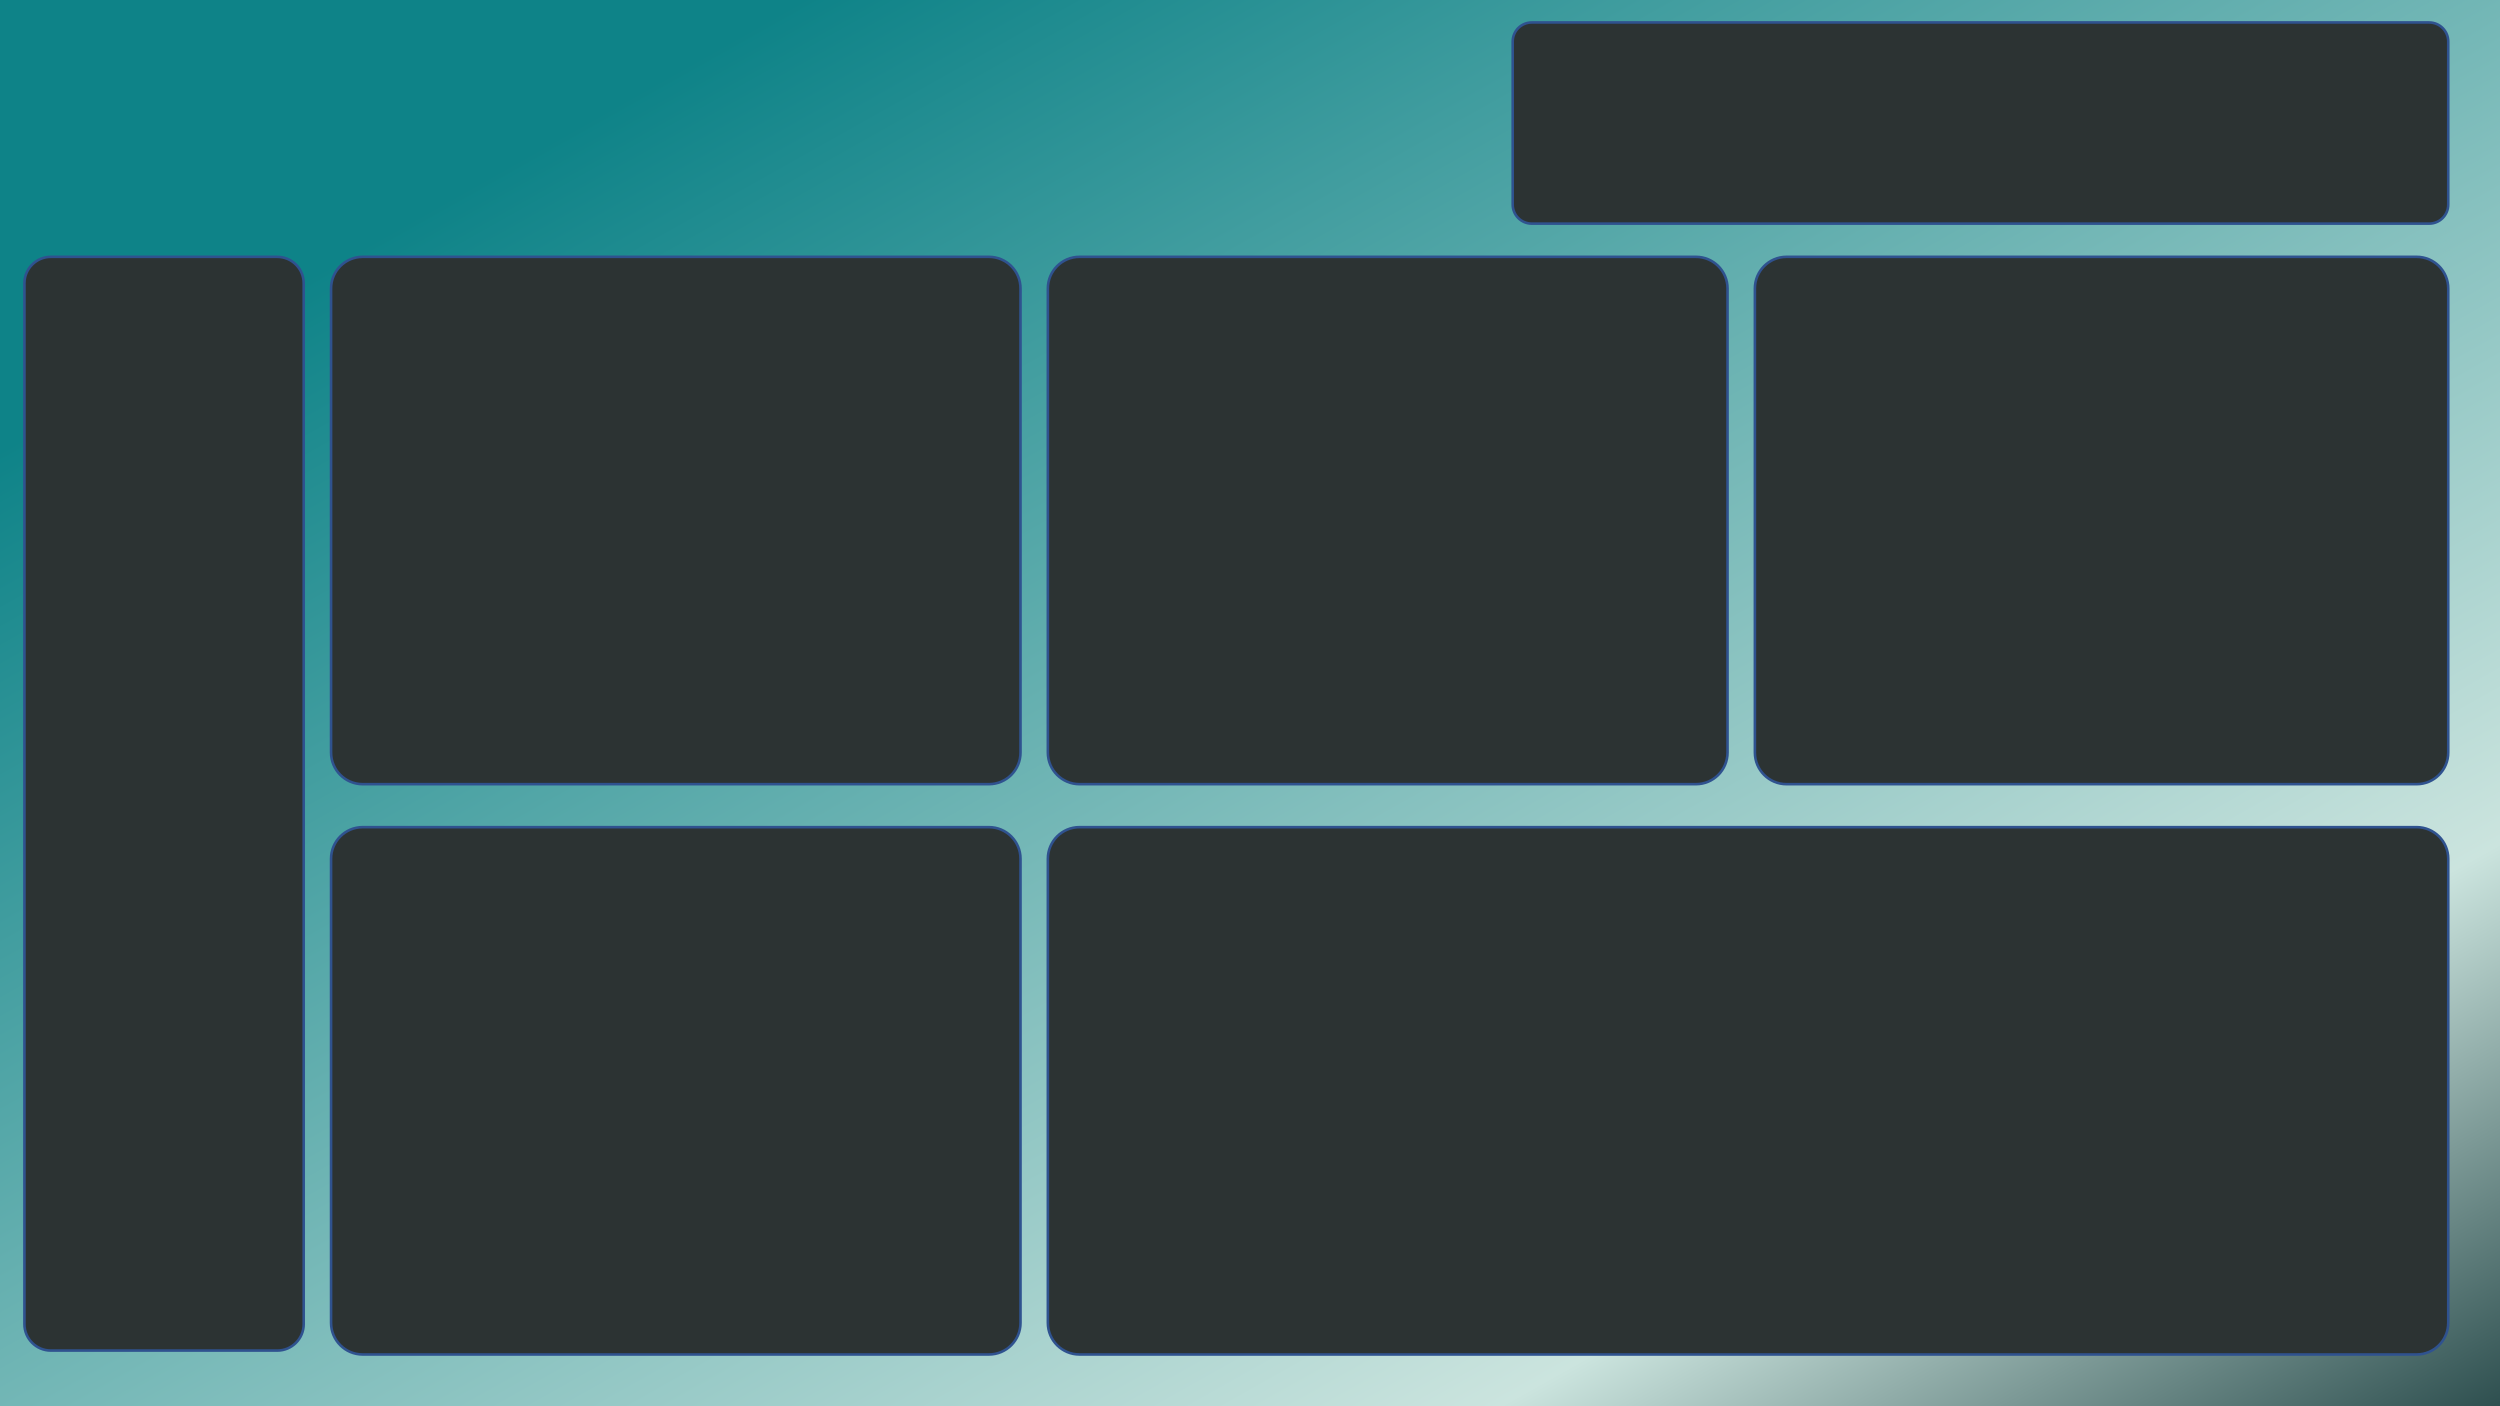 <svg width="1280" height="720" xmlns="http://www.w3.org/2000/svg" xmlns:xlink="http://www.w3.org/1999/xlink" overflow="hidden"><defs><clipPath id="clip0"><rect x="0" y="0" width="1280" height="720"/></clipPath><linearGradient x1="947.656" y1="906.944" x2="332.344" y2="-186.944" gradientUnits="userSpaceOnUse" spreadMethod="reflect" id="fill1"><stop offset="0" stop-color="#2E4F4F"/><stop offset="0.2" stop-color="#CBE4DE"/><stop offset="0.84" stop-color="#0E8388"/><stop offset="1" stop-color="#0E8388"/></linearGradient></defs><g clip-path="url(#clip0)"><rect x="0" y="0" width="1280" height="720" fill="url(#fill1)"/><path d="M774.5 21.258C774.5 15.869 778.869 11.5 784.258 11.5L1243.74 11.5C1249.13 11.5 1253.5 15.869 1253.5 21.258L1253.5 104.742C1253.5 110.131 1249.13 114.5 1243.74 114.5L784.258 114.5C778.869 114.5 774.5 110.131 774.5 104.742Z" stroke="#2F528F" stroke-width="1.333" stroke-miterlimit="8" fill="#2C3333" fill-rule="evenodd"/><path d="M12.5 145.048C12.5 137.566 18.566 131.5 26.048 131.5L141.952 131.5C149.434 131.5 155.5 137.566 155.5 145.048L155.5 677.952C155.5 685.434 149.434 691.5 141.952 691.5L26.048 691.5C18.566 691.5 12.5 685.434 12.5 677.952Z" stroke="#2F528F" stroke-width="1.333" stroke-miterlimit="8" fill="#2C3333" fill-rule="evenodd"/><path d="M169.5 147.687C169.5 138.747 176.747 131.5 185.687 131.5L506.314 131.5C515.253 131.5 522.5 138.747 522.5 147.687L522.5 385.314C522.5 394.253 515.253 401.5 506.314 401.5L185.687 401.5C176.747 401.5 169.5 394.253 169.5 385.314Z" stroke="#2F528F" stroke-width="1.333" stroke-miterlimit="8" fill="#2C3333" fill-rule="evenodd"/><path d="M169.5 439.687C169.5 430.747 176.747 423.5 185.687 423.5L506.314 423.5C515.253 423.5 522.5 430.747 522.5 439.687L522.5 677.314C522.5 686.253 515.253 693.5 506.314 693.5L185.687 693.5C176.747 693.5 169.5 686.253 169.5 677.314Z" stroke="#2F528F" stroke-width="1.333" stroke-miterlimit="8" fill="#2C3333" fill-rule="evenodd"/><path d="M536.5 147.686C536.5 138.747 543.747 131.5 552.686 131.5L868.314 131.5C877.253 131.5 884.5 138.747 884.5 147.686L884.5 385.314C884.5 394.253 877.253 401.5 868.314 401.5L552.686 401.5C543.747 401.5 536.5 394.253 536.5 385.314Z" stroke="#2F528F" stroke-width="1.333" stroke-miterlimit="8" fill="#2C3333" fill-rule="evenodd"/><path d="M898.5 147.687C898.5 138.747 905.747 131.5 914.687 131.5L1237.31 131.5C1246.25 131.5 1253.5 138.747 1253.5 147.687L1253.5 385.313C1253.5 394.253 1246.25 401.5 1237.31 401.5L914.687 401.5C905.747 401.5 898.5 394.253 898.5 385.313Z" stroke="#2F528F" stroke-width="1.333" stroke-miterlimit="8" fill="#2C3333" fill-rule="evenodd"/><path d="M536.5 439.687C536.5 430.747 543.747 423.5 552.687 423.5L1237.31 423.5C1246.25 423.5 1253.5 430.747 1253.5 439.687L1253.5 677.313C1253.5 686.253 1246.25 693.5 1237.31 693.5L552.687 693.5C543.747 693.5 536.5 686.253 536.5 677.313Z" stroke="#2F528F" stroke-width="1.333" stroke-miterlimit="8" fill="#2C3333" fill-rule="evenodd"/></g></svg>